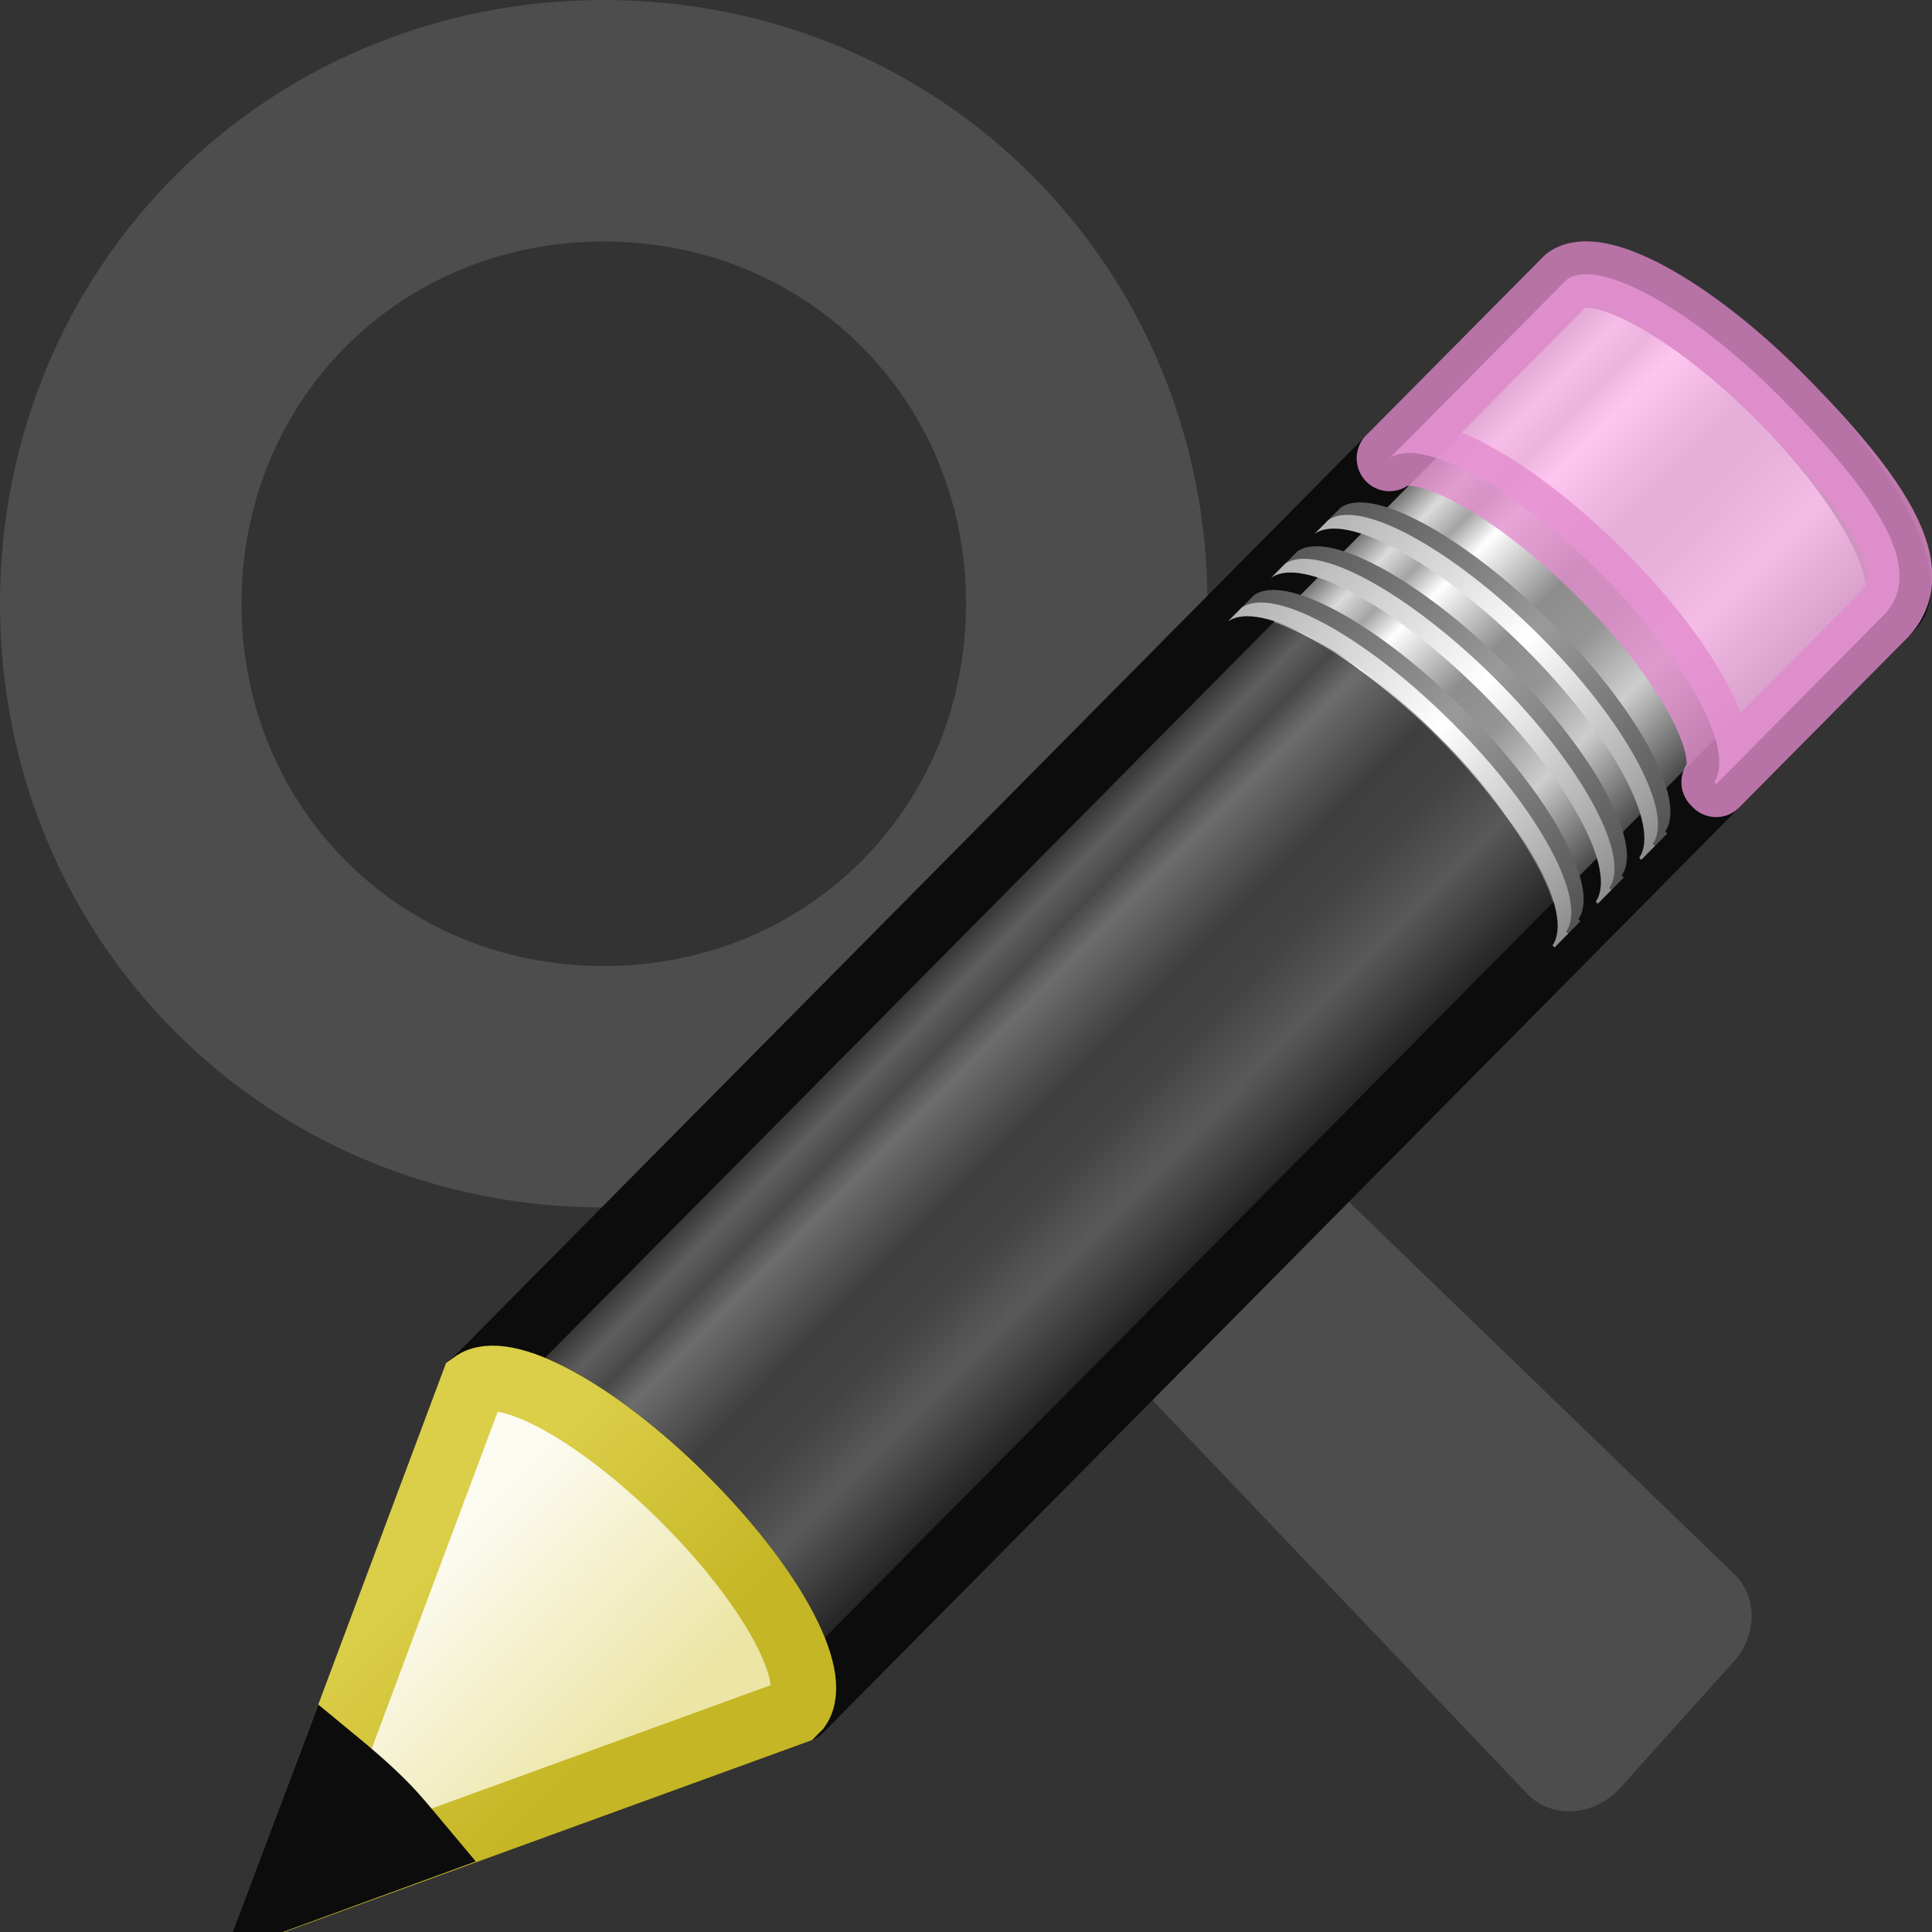 <?xml version="1.0" encoding="UTF-8" standalone="no"?>
<!-- Created with Inkscape (http://www.inkscape.org/) -->

<svg
   xmlns:dc="http://purl.org/dc/elements/1.1/"
   xmlns:cc="http://creativecommons.org/ns#"
   xmlns:rdf="http://www.w3.org/1999/02/22-rdf-syntax-ns#"
   xmlns:svg="http://www.w3.org/2000/svg"
   xmlns="http://www.w3.org/2000/svg"
   xmlns:xlink="http://www.w3.org/1999/xlink"
   xmlns:sodipodi="http://sodipodi.sourceforge.net/DTD/sodipodi-0.dtd"
   xmlns:inkscape="http://www.inkscape.org/namespaces/inkscape"
   id="svg3222"
   height="16"
   width="16"
   version="1.0"
   inkscape:version="0.48.1 r9760"
   sodipodi:docname="gtk-find.svg">
  <rect width="100%" height="100%" fill="#333333" stroke="none"/>
  <defs
     id="defs8">
    <linearGradient
       y2="41.392"
       x2="9.522"
       y1="37.372"
       x1="5.518"
       gradientTransform="matrix(0.376,0.036,0.037,0.375,-2.218,-1.133)"
       gradientUnits="userSpaceOnUse"
       id="linearGradient3087"
       xlink:href="#linearGradient3857"
       inkscape:collect="always" />
    <linearGradient
       y2="26.03"
       x2="9"
       y1="29.057"
       x1="9"
       gradientTransform="matrix(0.404,-0.406,0.607,0.602,-17.637,0.462)"
       gradientUnits="userSpaceOnUse"
       id="linearGradient3085"
       xlink:href="#linearGradient3855"
       inkscape:collect="always" />
    <linearGradient
       y2="30"
       x2="30.038"
       y1="24.99"
       x1="30.038"
       gradientTransform="matrix(0.404,-0.406,0.607,0.602,-17.177,-2.197e-4)"
       gradientUnits="userSpaceOnUse"
       id="linearGradient3083"
       xlink:href="#linearGradient3853"
       inkscape:collect="always" />
    <linearGradient
       y2="30"
       x2="30.038"
       y1="24.99"
       x1="30.038"
       gradientTransform="matrix(0.404,-0.406,0.607,0.602,-17.062,-0.116)"
       gradientUnits="userSpaceOnUse"
       id="linearGradient3081"
       xlink:href="#linearGradient3851"
       inkscape:collect="always" />
    <linearGradient
       y2="30"
       x2="30.038"
       y1="24.99"
       x1="30.038"
       gradientTransform="matrix(0.404,-0.406,0.607,0.602,-17.581,0.405)"
       gradientUnits="userSpaceOnUse"
       id="linearGradient3079"
       xlink:href="#linearGradient3849"
       inkscape:collect="always" />
    <linearGradient
       y2="30"
       x2="30.038"
       y1="24.99"
       x1="30.038"
       gradientTransform="matrix(0.404,-0.406,0.607,0.602,-17.466,0.289)"
       gradientUnits="userSpaceOnUse"
       id="linearGradient3077"
       xlink:href="#linearGradient3847"
       inkscape:collect="always" />
    <linearGradient
       y2="30"
       x2="30.038"
       y1="24.99"
       x1="30.038"
       gradientTransform="matrix(0.404,-0.406,0.607,0.602,-17.983,0.809)"
       gradientUnits="userSpaceOnUse"
       id="linearGradient3075"
       xlink:href="#linearGradient3845"
       inkscape:collect="always" />
    <linearGradient
       y2="30"
       x2="30.038"
       y1="24.99"
       x1="30.038"
       gradientTransform="matrix(0.404,-0.406,0.607,0.602,-17.868,0.693)"
       gradientUnits="userSpaceOnUse"
       id="linearGradient3073"
       xlink:href="#linearGradient3843"
       inkscape:collect="always" />
    <linearGradient
       y2="31.211"
       x2="23.576"
       y1="25.357"
       x1="23.576"
       gradientTransform="matrix(0.416,-0.417,0.519,0.515,-15.747,2.65)"
       gradientUnits="userSpaceOnUse"
       id="linearGradient3071"
       xlink:href="#linearGradient3841"
       inkscape:collect="always" />
    <linearGradient
       id="linearGradient3857"
       y2="41.392"
       gradientUnits="userSpaceOnUse"
       x2="9.522"
       gradientTransform="matrix(0.376,0.036,0.037,0.375,-2.218,-1.133)"
       y1="37.372"
       x1="5.518">
      <stop
         id="stop2613-3"
         style="stop-color:#dbce48"
         offset="0" />
      <stop
         id="stop2615-5"
         style="stop-color:#c5b625"
         offset="1" />
    </linearGradient>
    <linearGradient
       id="linearGradient3855"
       y2="26.03"
       gradientUnits="userSpaceOnUse"
       x2="9"
       gradientTransform="matrix(0.404,-0.406,0.607,0.602,-17.637,0.462)"
       y1="29.057"
       x1="9">
      <stop
         id="stop2607-3"
         style="stop-color:#ece5a5"
         offset="0" />
      <stop
         id="stop2609-5"
         style="stop-color:#fcfbf2"
         offset="1" />
    </linearGradient>
    <linearGradient
       id="linearGradient3853"
       y2="30"
       gradientUnits="userSpaceOnUse"
       x2="30.038"
       gradientTransform="matrix(0.404,-0.406,0.607,0.602,-17.177,-2.197e-4)"
       y1="24.99"
       x1="30.038">
      <stop
         id="stop2599-9"
         style="stop-color:#b1b1b1"
         offset="0" />
      <stop
         id="stop2601-5"
         style="stop-color:#fff"
         offset=".5" />
      <stop
         id="stop2603-9"
         style="stop-color:#8f8f8f"
         offset="1" />
    </linearGradient>
    <linearGradient
       id="linearGradient3851"
       y2="30"
       gradientUnits="userSpaceOnUse"
       x2="30.038"
       gradientTransform="matrix(0.404,-0.406,0.607,0.602,-17.062,-0.116)"
       y1="24.99"
       x1="30.038">
      <stop
         id="stop2591-7"
         style="stop-color:#565656"
         offset="0" />
      <stop
         id="stop2593-9"
         style="stop-color:#9a9a9a"
         offset=".5" />
      <stop
         id="stop2595-9"
         style="stop-color:#545454"
         offset="1" />
    </linearGradient>
    <linearGradient
       id="linearGradient3849"
       y2="30"
       gradientUnits="userSpaceOnUse"
       x2="30.038"
       gradientTransform="matrix(0.404,-0.406,0.607,0.602,-17.581,0.405)"
       y1="24.99"
       x1="30.038">
      <stop
         id="stop2583-0"
         style="stop-color:#b1b1b1"
         offset="0" />
      <stop
         id="stop2585-5"
         style="stop-color:#fff"
         offset=".5" />
      <stop
         id="stop2587-2"
         style="stop-color:#8f8f8f"
         offset="1" />
    </linearGradient>
    <linearGradient
       id="linearGradient3847"
       y2="30"
       gradientUnits="userSpaceOnUse"
       x2="30.038"
       gradientTransform="matrix(0.404,-0.406,0.607,0.602,-17.466,0.289)"
       y1="24.99"
       x1="30.038">
      <stop
         id="stop2575-1"
         style="stop-color:#565656"
         offset="0" />
      <stop
         id="stop2577-0"
         style="stop-color:#9a9a9a"
         offset=".5" />
      <stop
         id="stop2579-2"
         style="stop-color:#545454"
         offset="1" />
    </linearGradient>
    <linearGradient
       id="linearGradient3845"
       y2="30"
       gradientUnits="userSpaceOnUse"
       x2="30.038"
       gradientTransform="matrix(0.404,-0.406,0.607,0.602,-17.983,0.809)"
       y1="24.99"
       x1="30.038">
      <stop
         id="stop2567-0"
         style="stop-color:#b1b1b1"
         offset="0" />
      <stop
         id="stop2569-6"
         style="stop-color:#fff"
         offset=".5" />
      <stop
         id="stop2571-3"
         style="stop-color:#8f8f8f"
         offset="1" />
    </linearGradient>
    <linearGradient
       id="linearGradient3843"
       y2="30"
       gradientUnits="userSpaceOnUse"
       x2="30.038"
       gradientTransform="matrix(0.404,-0.406,0.607,0.602,-17.868,0.693)"
       y1="24.99"
       x1="30.038">
      <stop
         id="stop2559-6"
         style="stop-color:#565656"
         offset="0" />
      <stop
         id="stop2561-9"
         style="stop-color:#9a9a9a"
         offset=".5" />
      <stop
         id="stop2563-4"
         style="stop-color:#545454"
         offset="1" />
    </linearGradient>
    <linearGradient
       id="linearGradient3841"
       y2="31.211"
       gradientUnits="userSpaceOnUse"
       x2="23.576"
       gradientTransform="matrix(0.416,-0.417,0.519,0.515,-15.747,2.65)"
       y1="25.357"
       x1="23.576">
      <stop
         id="stop2541-8"
         style="stop-color:#181818"
         offset="0" />
      <stop
         id="stop2543-4"
         style="stop-color:#dbdbdb"
         offset=".135" />
      <stop
         id="stop2545-0"
         style="stop-color:#a4a4a4"
         offset=".202" />
      <stop
         id="stop2547-8"
         style="stop-color:#fff"
         offset=".27" />
      <stop
         id="stop2549-4"
         style="stop-color:#8d8d8d"
         offset=".447" />
      <stop
         id="stop2551-4"
         style="stop-color:#959595"
         offset=".571" />
      <stop
         id="stop2553-8"
         style="stop-color:#cecece"
         offset=".72" />
      <stop
         id="stop2555-2"
         style="stop-color:#181818"
         offset="1" />
    </linearGradient>
    <linearGradient
       inkscape:collect="always"
       xlink:href="#linearGradient3841"
       id="linearGradient3122"
       gradientUnits="userSpaceOnUse"
       gradientTransform="matrix(0.416,-0.417,0.519,0.515,-15.747,2.65)"
       x1="23.576"
       y1="25.357"
       x2="23.576"
       y2="31.211" />
    <linearGradient
       inkscape:collect="always"
       xlink:href="#linearGradient3843"
       id="linearGradient3124"
       gradientUnits="userSpaceOnUse"
       gradientTransform="matrix(0.404,-0.406,0.607,0.602,-17.868,0.693)"
       x1="30.038"
       y1="24.99"
       x2="30.038"
       y2="30" />
    <linearGradient
       inkscape:collect="always"
       xlink:href="#linearGradient3845"
       id="linearGradient3126"
       gradientUnits="userSpaceOnUse"
       gradientTransform="matrix(0.404,-0.406,0.607,0.602,-17.983,0.809)"
       x1="30.038"
       y1="24.99"
       x2="30.038"
       y2="30" />
    <linearGradient
       inkscape:collect="always"
       xlink:href="#linearGradient3847"
       id="linearGradient3128"
       gradientUnits="userSpaceOnUse"
       gradientTransform="matrix(0.404,-0.406,0.607,0.602,-17.466,0.289)"
       x1="30.038"
       y1="24.99"
       x2="30.038"
       y2="30" />
    <linearGradient
       inkscape:collect="always"
       xlink:href="#linearGradient3849"
       id="linearGradient3130"
       gradientUnits="userSpaceOnUse"
       gradientTransform="matrix(0.404,-0.406,0.607,0.602,-17.581,0.405)"
       x1="30.038"
       y1="24.99"
       x2="30.038"
       y2="30" />
    <linearGradient
       inkscape:collect="always"
       xlink:href="#linearGradient3851"
       id="linearGradient3132"
       gradientUnits="userSpaceOnUse"
       gradientTransform="matrix(0.404,-0.406,0.607,0.602,-17.062,-0.116)"
       x1="30.038"
       y1="24.99"
       x2="30.038"
       y2="30" />
    <linearGradient
       inkscape:collect="always"
       xlink:href="#linearGradient3853"
       id="linearGradient3134"
       gradientUnits="userSpaceOnUse"
       gradientTransform="matrix(0.404,-0.406,0.607,0.602,-17.177,-2.197e-4)"
       x1="30.038"
       y1="24.99"
       x2="30.038"
       y2="30" />
    <linearGradient
       inkscape:collect="always"
       xlink:href="#linearGradient3855"
       id="linearGradient3136"
       gradientUnits="userSpaceOnUse"
       gradientTransform="matrix(0.404,-0.406,0.607,0.602,-17.637,0.462)"
       x1="9"
       y1="29.057"
       x2="9"
       y2="26.03" />
    <linearGradient
       inkscape:collect="always"
       xlink:href="#linearGradient3857"
       id="linearGradient3138"
       gradientUnits="userSpaceOnUse"
       gradientTransform="matrix(0.376,0.036,0.037,0.375,-2.218,-1.133)"
       x1="5.518"
       y1="37.372"
       x2="9.522"
       y2="41.392" />
    <linearGradient
       inkscape:collect="always"
       xlink:href="#linearGradient3841"
       id="linearGradient3154"
       gradientUnits="userSpaceOnUse"
       gradientTransform="matrix(0.416,-0.417,0.519,0.515,-15.747,2.65)"
       x1="23.576"
       y1="25.357"
       x2="23.576"
       y2="31.211" />
    <linearGradient
       inkscape:collect="always"
       xlink:href="#linearGradient3843"
       id="linearGradient3156"
       gradientUnits="userSpaceOnUse"
       gradientTransform="matrix(0.404,-0.406,0.607,0.602,-17.868,0.693)"
       x1="30.038"
       y1="24.99"
       x2="30.038"
       y2="30" />
    <linearGradient
       inkscape:collect="always"
       xlink:href="#linearGradient3845"
       id="linearGradient3158"
       gradientUnits="userSpaceOnUse"
       gradientTransform="matrix(0.404,-0.406,0.607,0.602,-17.983,0.809)"
       x1="30.038"
       y1="24.99"
       x2="30.038"
       y2="30" />
    <linearGradient
       inkscape:collect="always"
       xlink:href="#linearGradient3847"
       id="linearGradient3160"
       gradientUnits="userSpaceOnUse"
       gradientTransform="matrix(0.404,-0.406,0.607,0.602,-17.466,0.289)"
       x1="30.038"
       y1="24.99"
       x2="30.038"
       y2="30" />
    <linearGradient
       inkscape:collect="always"
       xlink:href="#linearGradient3849"
       id="linearGradient3162"
       gradientUnits="userSpaceOnUse"
       gradientTransform="matrix(0.404,-0.406,0.607,0.602,-17.581,0.405)"
       x1="30.038"
       y1="24.99"
       x2="30.038"
       y2="30" />
    <linearGradient
       inkscape:collect="always"
       xlink:href="#linearGradient3851"
       id="linearGradient3164"
       gradientUnits="userSpaceOnUse"
       gradientTransform="matrix(0.404,-0.406,0.607,0.602,-17.062,-0.116)"
       x1="30.038"
       y1="24.99"
       x2="30.038"
       y2="30" />
    <linearGradient
       inkscape:collect="always"
       xlink:href="#linearGradient3853"
       id="linearGradient3166"
       gradientUnits="userSpaceOnUse"
       gradientTransform="matrix(0.404,-0.406,0.607,0.602,-17.177,-2.197e-4)"
       x1="30.038"
       y1="24.99"
       x2="30.038"
       y2="30" />
    <linearGradient
       inkscape:collect="always"
       xlink:href="#linearGradient3855"
       id="linearGradient3168"
       gradientUnits="userSpaceOnUse"
       gradientTransform="matrix(0.404,-0.406,0.607,0.602,-17.637,0.462)"
       x1="9"
       y1="29.057"
       x2="9"
       y2="26.03" />
    <linearGradient
       inkscape:collect="always"
       xlink:href="#linearGradient3857"
       id="linearGradient3170"
       gradientUnits="userSpaceOnUse"
       gradientTransform="matrix(0.376,0.036,0.037,0.375,-2.218,-1.133)"
       x1="5.518"
       y1="37.372"
       x2="9.522"
       y2="41.392" />
  </defs>
  <sodipodi:namedview
     pagecolor="#ffffff"
     bordercolor="#666666"
     borderopacity="1"
     objecttolerance="10"
     gridtolerance="10"
     guidetolerance="10"
     inkscape:pageopacity="0"
     inkscape:pageshadow="2"
     inkscape:window-width="640"
     inkscape:window-height="480"
     id="namedview6"
     showgrid="false"
     inkscape:zoom="7.5046387"
     inkscape:cx="-2.3965856"
     inkscape:cy="-1.9555114"
     inkscape:current-layer="svg3222" />
  <g
     id="g3118"
     transform="translate(-1,-1)">
    <path
       d="M 9.335,8.538 C 9.281,8.56 9.23,8.589 9.185,8.627 L 8.274,9.244 C 8.135,9.332 8.038,9.474 8.009,9.631 7.98,9.788 8.023,9.944 8.125,10.055 l 5.513,5.79 c 0.095,0.106 0.234,0.162 0.383,0.155 0.149,-0.007 0.293,-0.078 0.397,-0.193 l 0.944,-1.051 c 0.193,-0.22 0.192,-0.538 -0.002,-0.722 l -5.546,-5.357 c -0.117,-0.129 -0.298,-0.181 -0.479,-0.138 z"
       style="fill:#4d4d4d;fill-rule:evenodd"
       id="path3220"
       inkscape:connector-curvature="0" />
    <path
       d="M 10,6 C 10,8.24 8.24,10 6,10 3.76,10 2,8.24 2,6 2,3.76 3.76,2 6,2 c 2.24,0 4,1.76 4,4 z"
       style="fill:none;stroke:#4d4d4d;stroke-width:2"
       id="path2447"
       inkscape:connector-curvature="0" />
  </g>
  <g
     transform="matrix(0.891,0,0,0.896,2.093,1.57)"
     id="g8626">
    <path
       d="m 2.049,11.037 c 0.287,-0.208 1.148,0.256 1.96,1.062 0.81,0.804 1.26,1.641 1.058,1.931 -7.708e-4,0.001 0.02,0.018 0.019,0.019 l 10.138,-10.18 c 0.258,-0.258 -0.213,-1.143 -1.051,-1.974 -0.838,-0.831 -1.728,-1.295 -1.986,-1.037 l -10.138,10.18 z"
       style="fill:url(#linearGradient3154);stroke:#0c0c0c;stroke-width:0.608;stroke-linejoin:round"
       id="path3041"
       inkscape:connector-curvature="0" />
    <path
       d="m 10.565,2.484 c 0.287,-0.208 1.148,0.256 1.96,1.062 0.81,0.804 1.26,1.641 1.058,1.931 -7.69e-4,0.001 0.02,0.018 0.019,0.019 l 1.552,-1.557 c 0.409,-0.409 -0.029,-1.093 -0.981,-2.045 -0.813,-0.805 -1.674,-1.27 -1.96,-1.062 l -0.025,0.025 -1.622,1.627 z"
       style="opacity:0.8;fill:#ffb6ed;stroke:#e28ccd;stroke-width:0.608;stroke-linejoin:round"
       id="path3043"
       inkscape:connector-curvature="0" />
    <path
       d="m 2.049,11.037 c 0.287,-0.208 1.148,0.256 1.96,1.062 0.81,0.804 1.26,1.641 1.058,1.931 -7.714e-4,0.001 0.02,0.018 0.019,0.019 l 6.982,-7.011 0.025,-0.025 c 7.9e-4,-0.001 -0.02,-0.018 -0.019,-0.019 0.203,-0.288 -0.247,-1.126 -1.058,-1.93 -0.812,-0.806 -1.673,-1.27 -1.96,-1.062 l -0.025,0.025 -6.982,7.011 z"
       style="opacity:0.6;fill:#0c0c0c"
       id="path3045"
       inkscape:connector-curvature="0" />
    <path
       d="m 9.178,3.877 c 0.287,-0.208 1.148,0.256 1.96,1.062 0.81,0.804 1.26,1.641 1.058,1.931 -7.71e-4,0.001 0.02,0.018 0.019,0.019 l 0.126,-0.127 c 7.9e-4,-0.001 -0.02,-0.018 -0.019,-0.019 0.203,-0.289 -0.246,-1.127 -1.057,-1.931 -0.812,-0.806 -1.674,-1.27 -1.96,-1.062 L 9.179,3.877 z"
       style="fill:url(#linearGradient3156)"
       id="path3047"
       inkscape:connector-curvature="0" />
    <path
       d="m 9.063,3.993 c 0.287,-0.208 1.148,0.256 1.96,1.062 0.81,0.804 1.26,1.641 1.058,1.931 -7.71e-4,0.001 0.02,0.018 0.019,0.019 l 0.126,-0.127 c 7.9e-4,-0.001 -0.02,-0.018 -0.019,-0.019 0.203,-0.289 -0.247,-1.127 -1.058,-1.931 -0.812,-0.806 -1.673,-1.27 -1.96,-1.062 l -0.126,0.127 z"
       style="fill:url(#linearGradient3158)"
       id="path3049"
       inkscape:connector-curvature="0" />
    <path
       d="m 9.581,3.473 c 0.287,-0.208 1.148,0.256 1.96,1.062 0.81,0.804 1.26,1.641 1.058,1.931 -7.73e-4,0.001 0.02,0.018 0.019,0.019 l 0.126,-0.127 c 7.91e-4,-0.001 -0.02,-0.018 -0.019,-0.019 0.202,-0.289 -0.247,-1.127 -1.058,-1.931 -0.812,-0.805 -1.674,-1.27 -1.96,-1.062 l -0.126,0.127 z"
       style="fill:url(#linearGradient3160)"
       id="path3051"
       inkscape:connector-curvature="0" />
    <path
       d="m 9.465,3.589 c 0.287,-0.208 1.148,0.256 1.96,1.062 0.81,0.804 1.26,1.641 1.058,1.931 -7.69e-4,0.001 0.02,0.018 0.019,0.019 l 0.126,-0.127 c 7.9e-4,-0.001 -0.02,-0.018 -0.019,-0.019 0.203,-0.289 -0.247,-1.127 -1.057,-1.931 -0.813,-0.805 -1.674,-1.27 -1.961,-1.062 l -0.126,0.127 z"
       style="fill:url(#linearGradient3162)"
       id="path3053"
       inkscape:connector-curvature="0" />
    <path
       d="m 9.985,3.067 c 0.286,-0.208 1.148,0.256 1.96,1.062 0.81,0.804 1.26,1.641 1.058,1.931 -7.7e-4,0.001 0.02,0.018 0.019,0.019 l 0.126,-0.127 C 13.148,5.951 13.128,5.934 13.129,5.933 13.331,5.644 12.882,4.806 12.071,4.002 11.259,3.197 10.397,2.733 10.111,2.941 L 9.984,3.067 z"
       style="fill:url(#linearGradient3164)"
       id="path3055"
       inkscape:connector-curvature="0" />
    <path
       d="m 9.869,3.183 c 0.287,-0.208 1.148,0.256 1.96,1.062 0.81,0.804 1.26,1.641 1.058,1.931 -7.71e-4,0.001 0.02,0.018 0.019,0.019 l 0.126,-0.127 c 7.89e-4,-0.001 -0.02,-0.018 -0.019,-0.019 0.203,-0.289 -0.247,-1.127 -1.057,-1.931 -0.813,-0.805 -1.674,-1.27 -1.961,-1.062 l -0.126,0.127 z"
       style="fill:url(#linearGradient3166)"
       id="path3057"
       inkscape:connector-curvature="0" />
    <path
       d="m 0.26,15.794 4.772,-1.726 0.039,-0.039 c 0.203,-0.289 -0.252,-1.127 -1.063,-1.93 -0.812,-0.806 -1.673,-1.268 -1.959,-1.06 l -1.789,4.755 z"
       style="fill:url(#linearGradient3168);fill-rule:evenodd;stroke:url(#linearGradient3170);stroke-width:0.608"
       id="path3059"
       inkscape:connector-curvature="0" />
    <path
       d="m 0.744,14.506 -0.485,1.283 1.301,-0.473 C 1.447,15.182 1.341,15.048 1.206,14.914 1.051,14.76 0.899,14.633 0.744,14.506 z"
       style="fill:#0c0c0c;fill-rule:evenodd;stroke:#0c0c0c;stroke-width:0.608"
       id="path3061"
       inkscape:connector-curvature="0" />
  </g>
  <g
     transform="matrix(0.727,0,0,0.727,-28.806,-3.194)"
     id="g2995" />
</svg>
